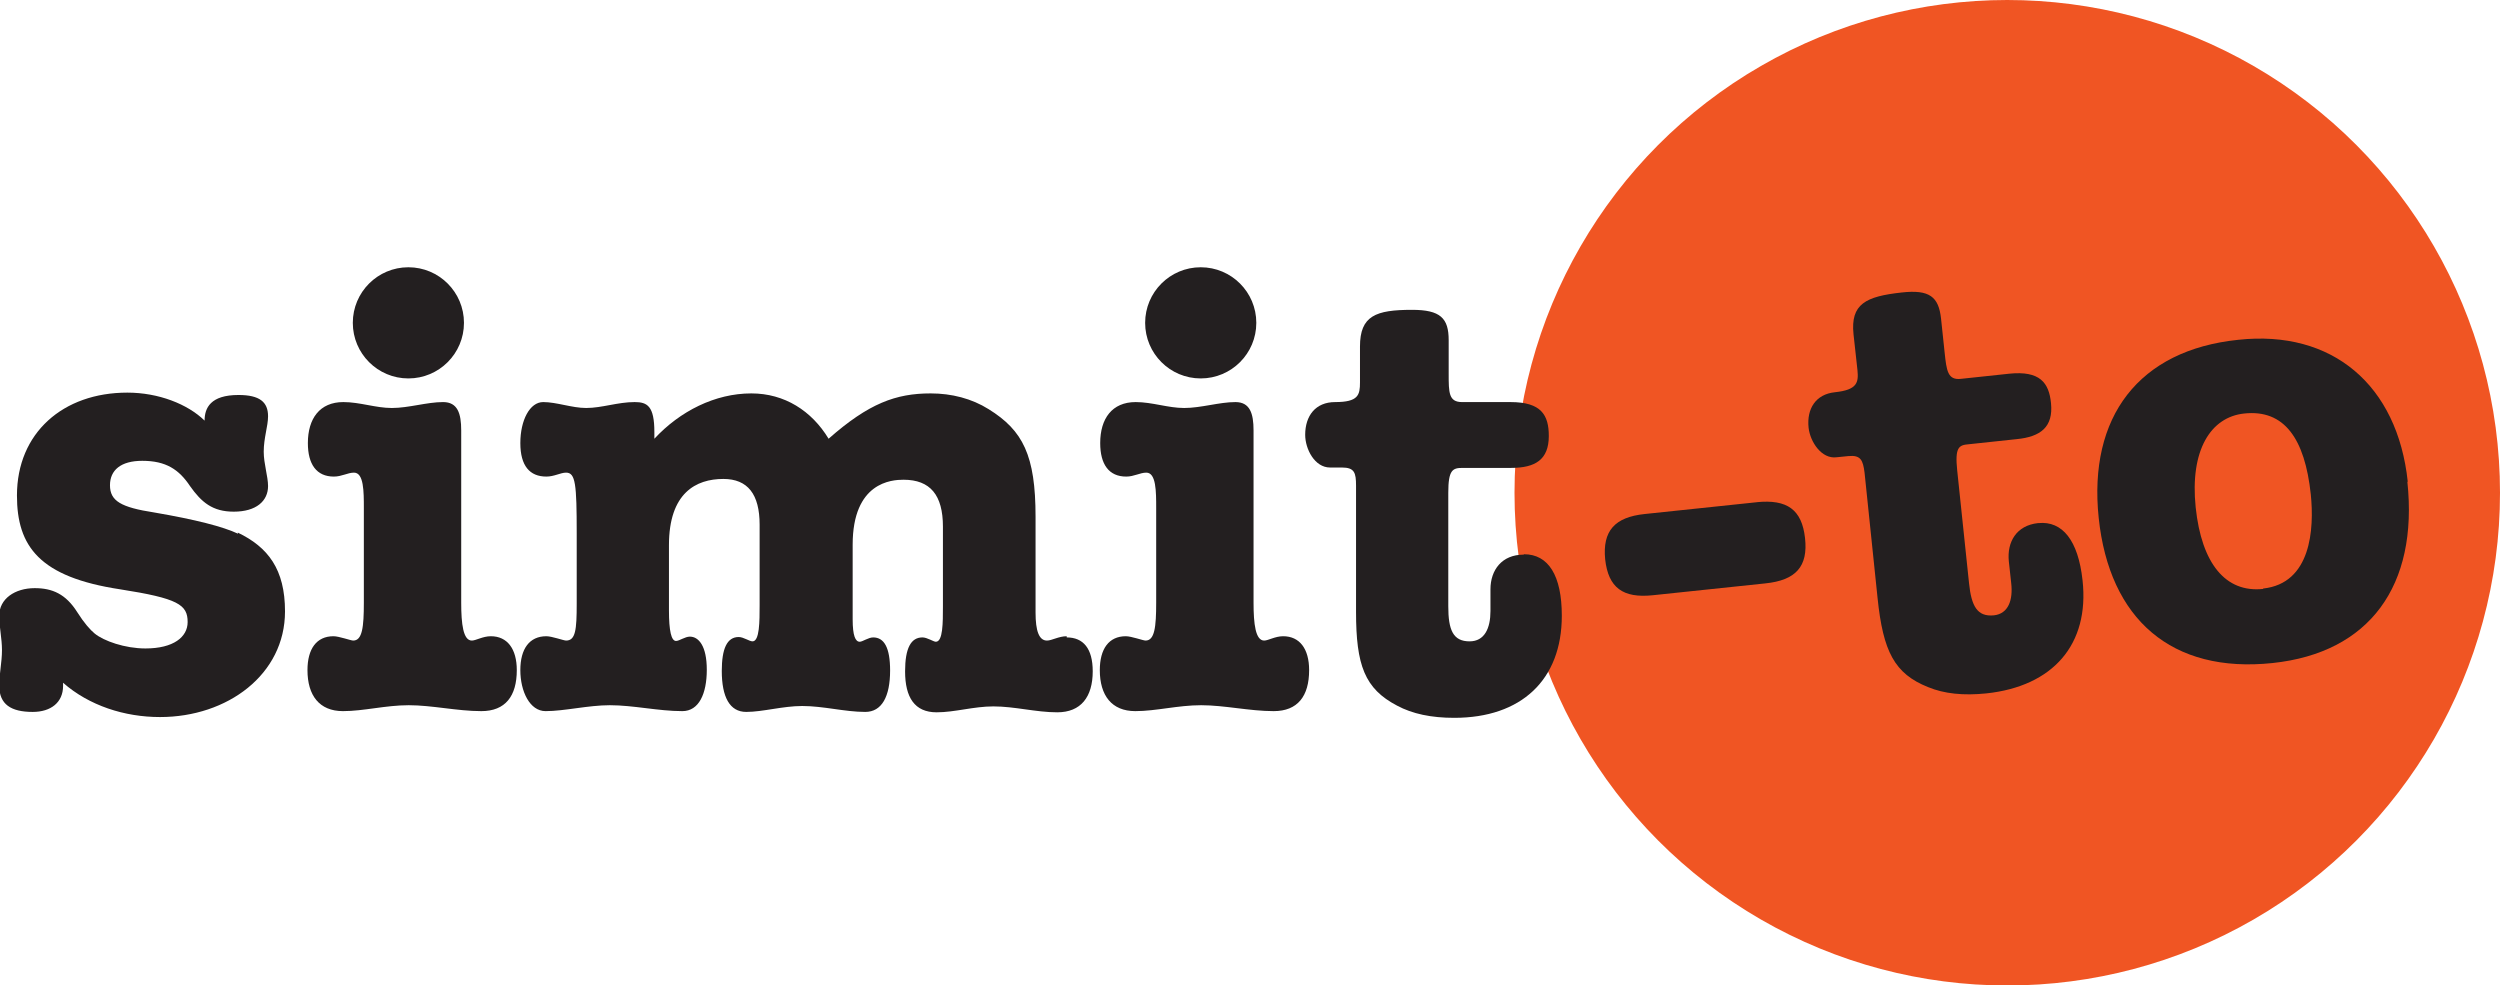<?xml version="1.0" encoding="UTF-8"?>
<svg id="Layer_2" data-name="Layer 2" xmlns="http://www.w3.org/2000/svg" viewBox="0 0 63.42 25">
  <defs>
    <style>
      .cls-1 {
        fill: #f05523;
      }

      .cls-2 {
        fill: #231f20;
      }
    </style>
  </defs>
  <g id="Layer_1-2" data-name="Layer 1">
    <g>
      <g>
        <circle class="cls-1" cx="50.92" cy="12.5" r="12.5"/>
        <g>
          <path class="cls-2" d="m44.57,12.74l-2.85.3c-.76.08-1.07.43-1,1.15.08.72.45.99,1.21.91l2.85-.3c.78-.08,1.09-.43,1.01-1.15-.08-.72-.45-.99-1.23-.91Z"/>
          <path class="cls-2" d="m51.7,13.27c-.55.06-.79.48-.74.97l.06.55c.05.43-.07.78-.44.82-.42.04-.57-.23-.63-.82l-.3-2.86c-.06-.58.04-.64.29-.66l1.22-.13c.61-.06.93-.31.87-.91-.05-.52-.28-.83-1.06-.75l-1.22.13c-.34.04-.37-.2-.42-.68l-.09-.85c-.06-.55-.29-.74-1-.66-.91.1-1.3.29-1.22,1.06l.1.91c.03.31,0,.5-.57.56-.49.05-.72.42-.67.9.04.36.33.8.71.75l.3-.03c.31-.03.37.1.41.42l.33,3.18c.14,1.36.43,1.92,1.28,2.26.41.17.9.22,1.48.16,1.69-.18,2.62-1.24,2.44-2.87-.11-1.01-.51-1.51-1.12-1.45Z"/>
          <path class="cls-2" d="m61.08,12.22c-.26-2.45-1.91-3.86-4.3-3.6-2.52.26-3.81,1.95-3.54,4.52.27,2.57,1.85,3.95,4.41,3.68,2.46-.26,3.7-1.96,3.42-4.6Zm-3.67,2.72c-.95.1-1.56-.64-1.71-2.07-.15-1.45.38-2.29,1.23-2.38,1.02-.11,1.54.64,1.69,2.05.09.88.01,2.26-1.21,2.39Z"/>
        </g>
      </g>
      <g>
        <path class="cls-2" d="m6.04,13.54c-.38-.18-1.08-.36-2.13-.54-.84-.13-1.12-.29-1.12-.69,0-.38.27-.62.82-.62.6,0,.93.22,1.21.64.29.41.57.65,1.11.65.57,0,.87-.27.87-.65,0-.24-.11-.57-.11-.87,0-.35.11-.65.11-.9,0-.36-.21-.54-.75-.54-.71,0-.86.33-.86.65-.43-.42-1.17-.71-1.96-.71-1.63,0-2.8,1.02-2.8,2.61,0,1.29.57,2.07,2.62,2.38,1.47.23,1.71.39,1.71.83,0,.38-.36.67-1.07.67-.52,0-1.06-.19-1.29-.38-.11-.09-.27-.27-.44-.54-.29-.46-.63-.61-1.08-.61-.5,0-.9.27-.9.7,0,.29.07.57.07.87,0,.32-.07.6-.07.9,0,.48.3.67.85.67.46,0,.77-.24.77-.66v-.08c.66.58,1.56.87,2.46.87,1.71,0,3.17-1.08,3.17-2.68,0-1.07-.43-1.63-1.2-2Z"/>
        <path class="cls-2" d="m12.45,16.14c-.2,0-.38.11-.48.11-.22,0-.27-.42-.27-.96v-4.37c0-.43-.09-.72-.46-.72-.41,0-.87.15-1.3.15-.41,0-.81-.15-1.23-.15-.6,0-.9.42-.9,1.04,0,.54.22.85.66.85.2,0,.35-.1.51-.1.25,0,.25.48.25.9v2.4c0,.62-.04.96-.27.96-.06,0-.36-.11-.5-.11-.43,0-.66.32-.66.86,0,.64.3,1.04.9,1.04.53,0,1.08-.15,1.67-.15s1.23.15,1.84.15.9-.38.9-1.04c0-.54-.24-.86-.66-.86Z"/>
        <circle class="cls-2" cx="10.36" cy="8.19" r="1.41"/>
        <path class="cls-2" d="m27.06,16.14c-.2,0-.38.11-.5.11-.2,0-.29-.24-.29-.71v-2.43c0-1.56-.32-2.19-1.19-2.73-.43-.27-.94-.4-1.47-.4-.88,0-1.57.25-2.59,1.15-.43-.71-1.12-1.15-1.96-1.15-.92,0-1.81.45-2.46,1.15v-.17c0-.66-.18-.76-.5-.76-.43,0-.83.15-1.23.15-.36,0-.75-.15-1.09-.15s-.58.46-.58,1.04.24.85.66.85c.2,0,.36-.1.5-.1.24,0,.27.29.27,1.54v1.79c0,.66-.03.93-.27.93-.06,0-.36-.11-.5-.11-.43,0-.66.32-.66.86s.24,1.04.64,1.04c.48,0,1.08-.15,1.63-.15.6,0,1.23.15,1.84.15.42,0,.62-.44.62-1.05s-.21-.84-.43-.84c-.12,0-.27.11-.35.11-.12,0-.18-.25-.18-.78v-1.65c0-1.33.69-1.68,1.38-1.68.62,0,.92.39.92,1.16v2.04c0,.41,0,.92-.18.92-.08,0-.23-.11-.35-.11-.3,0-.43.3-.43.86,0,.66.2,1.04.62,1.04s.93-.15,1.42-.15c.54,0,1.08.15,1.6.15.42,0,.63-.39.63-1.05,0-.58-.15-.84-.43-.84-.12,0-.27.11-.34.11-.11,0-.18-.15-.18-.57v-1.89c0-1.59.99-1.65,1.29-1.65.68,0,1,.39,1,1.19v2.02c0,.42,0,.9-.18.9-.06,0-.22-.11-.34-.11-.29,0-.44.27-.44.86,0,.66.24,1.04.8,1.04.46,0,.94-.15,1.44-.15.54,0,1.08.15,1.62.15.6,0,.9-.39.9-1.04,0-.58-.24-.86-.66-.86Z"/>
        <circle class="cls-2" cx="30.46" cy="8.19" r="1.41"/>
        <path class="cls-2" d="m32.55,16.14c-.2,0-.38.11-.48.11-.22,0-.27-.42-.27-.96v-4.37c0-.43-.09-.72-.46-.72-.41,0-.87.15-1.3.15-.41,0-.81-.15-1.23-.15-.6,0-.9.42-.9,1.04,0,.54.22.85.66.85.2,0,.35-.1.51-.1.25,0,.25.48.25.9v2.4c0,.62-.04.96-.27.96-.06,0-.36-.11-.5-.11-.43,0-.66.32-.66.86,0,.64.3,1.04.9,1.04.53,0,1.08-.15,1.67-.15s1.23.15,1.84.15.9-.38.9-1.04c0-.54-.24-.86-.66-.86Z"/>
        <path class="cls-2" d="m38.65,14.07c-.55,0-.84.39-.84.88v.55c0,.44-.15.77-.53.77-.42,0-.54-.29-.54-.89v-2.88c0-.58.11-.63.36-.63h1.23c.62,0,.96-.21.96-.81,0-.53-.19-.86-.97-.86h-1.23c-.34,0-.34-.24-.34-.72v-.85c0-.56-.21-.77-.93-.77-.92,0-1.32.15-1.32.93v.91c0,.32-.04.5-.63.5-.5,0-.76.35-.76.83,0,.36.24.83.63.83h.3c.32,0,.36.13.36.46v3.2c0,1.36.22,1.95,1.04,2.38.39.21.87.31,1.45.31,1.7,0,2.73-.96,2.73-2.59,0-1.02-.34-1.56-.96-1.56Z"/>
      </g>
    </g>
  </g>
</svg>